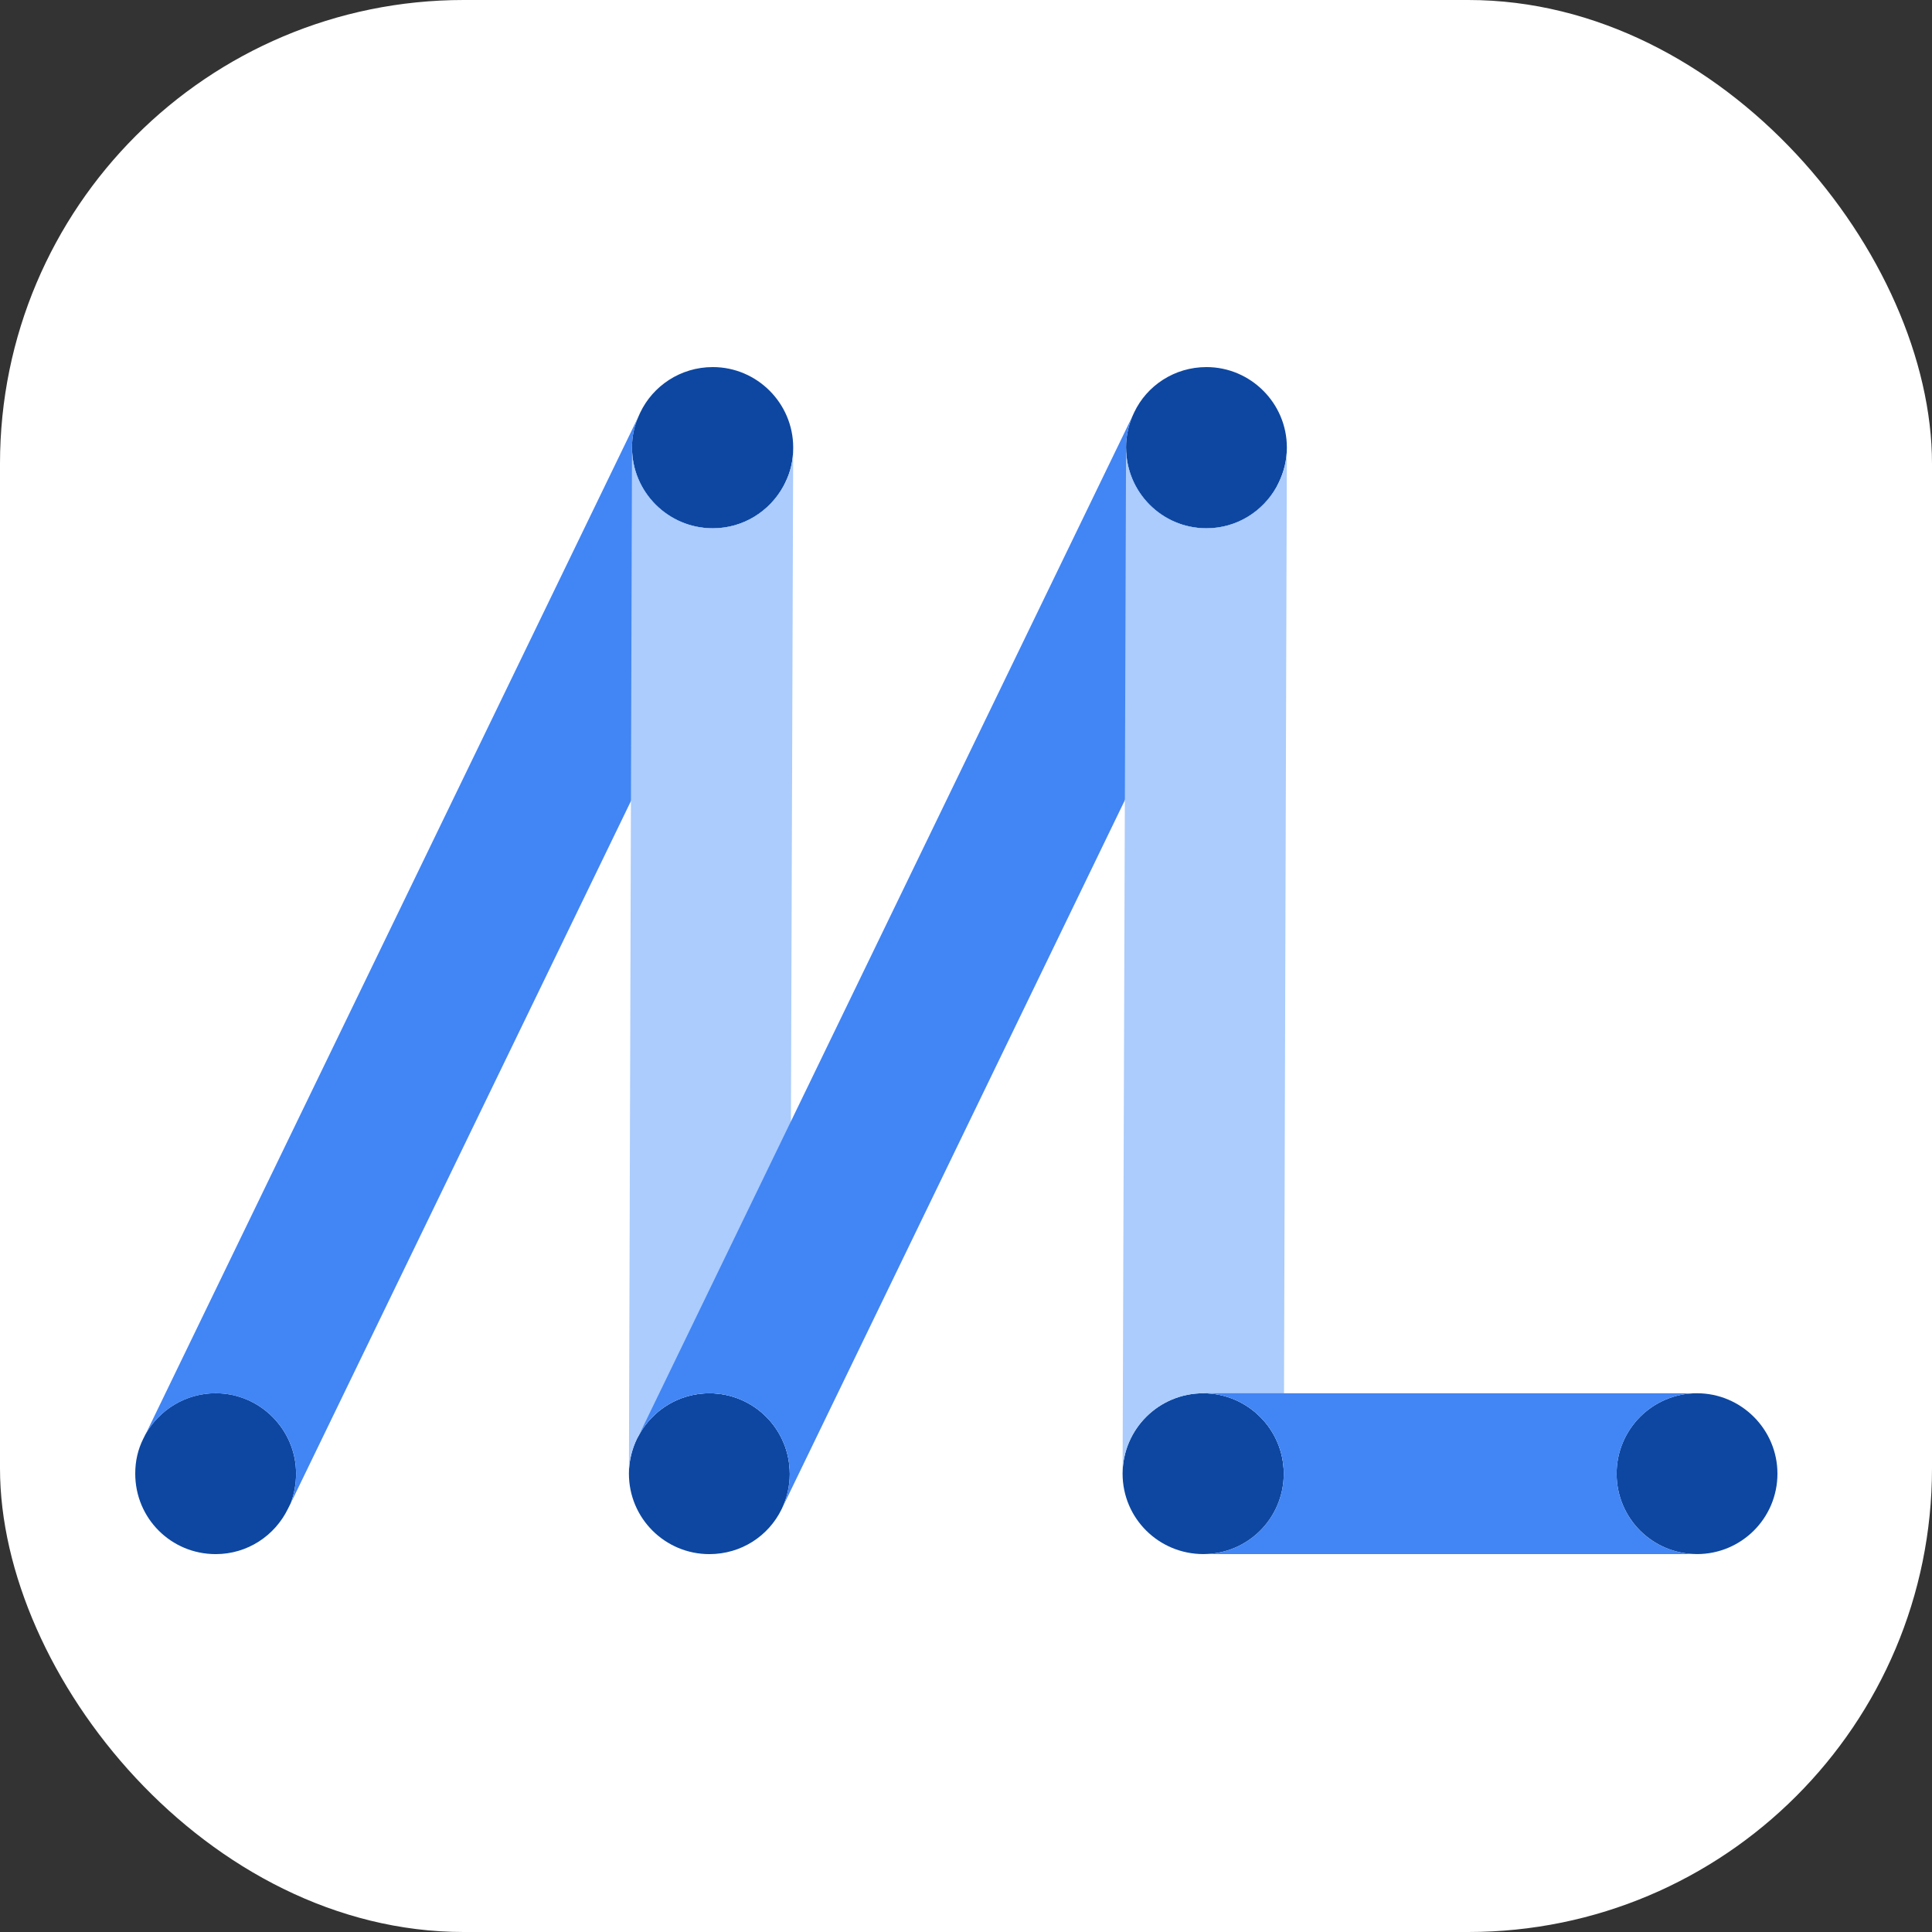 <svg width="100" height="100" viewBox="0 0 100 100" fill="none" xmlns="http://www.w3.org/2000/svg">
<rect x="0" y="0" width="100" height="100" fill="#333333" stroke="none"/>
<rect width="100" height="100" rx="24" fill="white"/>
<path d="M40.877 76.277V76.297C40.877 76.954 40.718 77.572 40.459 78.11C39.781 79.504 38.367 80.441 36.715 80.441C34.424 80.441 32.553 78.588 32.553 76.279V76.259C32.553 75.621 32.712 75.004 32.971 74.466L33.071 74.287C33.768 72.992 35.143 72.115 36.715 72.115C39.024 72.115 40.877 73.986 40.877 76.277Z" fill="#0D47A1"/>
<path d="M66.448 76.277V76.297C66.429 78.608 64.576 80.439 62.286 80.439C59.976 80.439 58.105 78.586 58.105 76.277V76.257C58.124 73.966 59.977 72.115 62.286 72.115C64.576 72.115 66.448 73.986 66.448 76.277Z" fill="#0D47A1"/>
<path d="M15.324 76.277C15.324 76.815 15.224 77.333 15.045 77.811L14.906 78.09C14.228 79.484 12.814 80.441 11.162 80.441C8.853 80.439 7 78.588 7 76.277C7 75.62 7.139 75.022 7.418 74.464L7.538 74.225C8.255 72.97 9.61 72.113 11.162 72.113C13.453 72.115 15.324 73.986 15.324 76.277Z" fill="#0D47A1"/>
<path d="M41.056 23.162V23.182C41.056 23.839 40.917 24.437 40.638 24.995L40.558 25.154C39.841 26.469 38.467 27.346 36.894 27.346C34.584 27.346 32.712 25.473 32.712 23.164V23.144C32.712 22.566 32.832 22.048 33.051 21.55L33.131 21.371C33.788 19.976 35.223 19 36.894 19C39.184 19 41.056 20.871 41.056 23.162Z" fill="#0D47A1"/>
<path d="M66.608 23.162V23.182C66.608 23.839 66.448 24.437 66.19 24.975L66.07 25.214C65.353 26.489 63.998 27.346 62.446 27.346C60.137 27.346 58.284 25.473 58.284 23.164V23.144C58.284 22.586 58.403 22.068 58.603 21.57L58.702 21.351C59.36 19.956 60.794 19 62.446 19C64.735 19 66.608 20.871 66.608 23.162Z" fill="#0D47A1"/>
<path d="M92 76.277C92 78.588 90.127 80.439 87.838 80.439C85.529 80.439 83.676 78.586 83.676 76.277C83.676 73.986 85.529 72.115 87.838 72.115C90.127 72.115 92 73.986 92 76.277Z" fill="#0D47A1"/>
<path d="M15.047 77.811C15.226 77.333 15.326 76.815 15.326 76.277C15.326 73.986 13.453 72.115 11.164 72.115C9.61 72.115 8.257 72.972 7.54 74.227L33.051 21.55C32.832 22.048 32.712 22.586 32.712 23.164C32.712 25.475 34.585 27.346 36.894 27.346C38.468 27.346 39.841 26.469 40.558 25.154L15.047 77.811Z" fill="#4285F4"/>
<path d="M41.056 23.182L40.877 76.277C40.877 73.986 39.024 72.115 36.715 72.115C34.424 72.115 32.573 73.968 32.553 76.257L32.712 23.162C32.712 25.473 34.585 27.344 36.894 27.344C38.468 27.344 39.841 26.468 40.558 25.153L40.638 24.993C40.917 24.437 41.056 23.84 41.056 23.182Z" fill="#ABCCFC"/>
<path d="M40.877 76.297V76.277C40.877 73.986 39.024 72.115 36.715 72.115C35.141 72.115 33.768 72.992 33.071 74.287L58.601 21.568C58.402 22.066 58.282 22.604 58.282 23.162C58.282 25.473 60.135 27.344 62.444 27.344C63.998 27.344 65.351 26.487 66.068 25.212L40.459 78.11C40.718 77.572 40.877 76.954 40.877 76.297Z" fill="#4285F4"/>
<path d="M66.608 23.182L66.448 76.277C66.448 73.986 64.576 72.115 62.286 72.115C59.976 72.115 58.124 73.968 58.105 76.257L58.284 23.162C58.284 25.473 60.137 27.344 62.446 27.344C64 27.344 65.353 26.487 66.07 25.212L66.189 24.973C66.448 24.437 66.608 23.84 66.608 23.182Z" fill="#ABCCFC"/>
<path d="M87.838 80.439H62.286C64.578 80.439 66.429 78.606 66.448 76.297V76.277C66.448 73.986 64.576 72.115 62.286 72.115H87.838C85.529 72.115 83.676 73.988 83.676 76.277C83.676 78.588 85.527 80.439 87.838 80.439Z" fill="#4285F4"/>
</svg>
